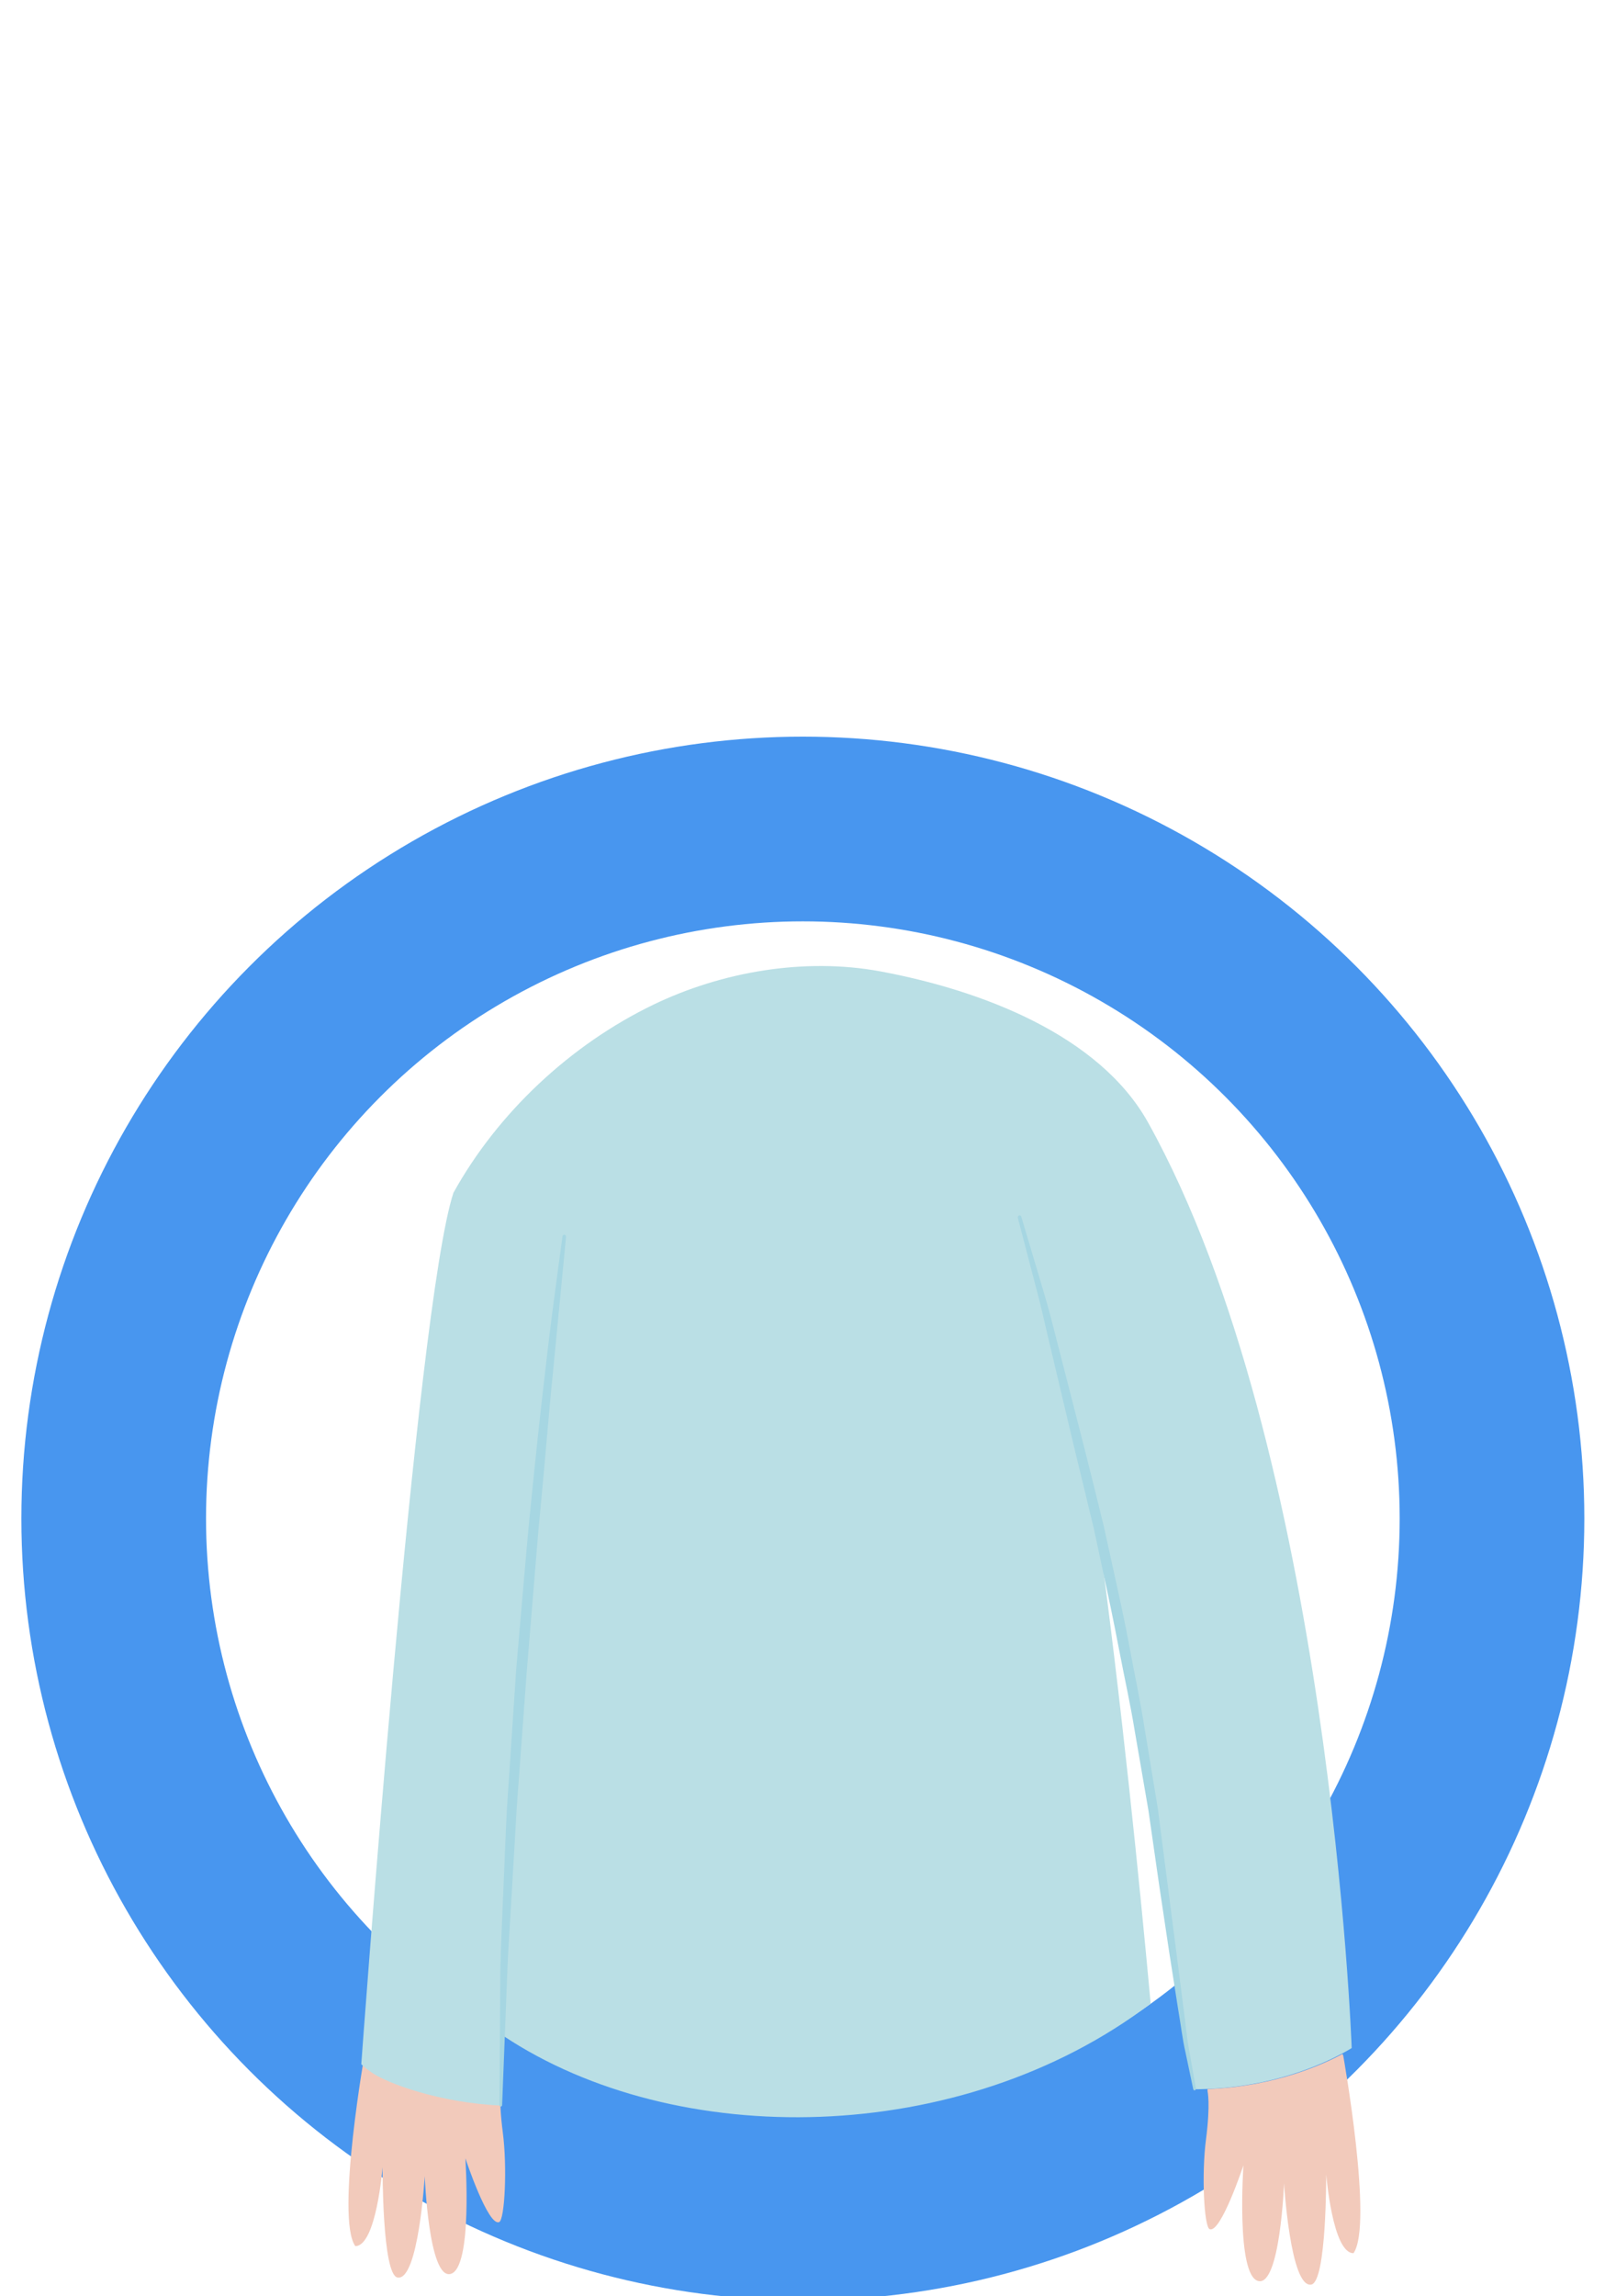 <?xml version="1.0" encoding="UTF-8" standalone="no"?>
<!-- Created with Inkscape (http://www.inkscape.org/) -->

<svg
   xmlns:dc="http://purl.org/dc/elements/1.1/"
   xmlns:cc="http://creativecommons.org/ns#"
   xmlns:rdf="http://www.w3.org/1999/02/22-rdf-syntax-ns#"
   xmlns:svg="http://www.w3.org/2000/svg"
   xmlns="http://www.w3.org/2000/svg"
   xmlns:sodipodi="http://sodipodi.sourceforge.net/DTD/sodipodi-0.dtd"
   xmlns:inkscape="http://www.inkscape.org/namespaces/inkscape"
   width="50mm"
   height="71.5mm"
   viewBox="0 0 50 71.5"
   version="1.1"
   id="svg2376"
   inkscape:version="0.92.4 (5da689c313, 2019-01-14)"
   sodipodi:docname="body.svg">
  <defs
     id="defs2370">
    <clipPath
       clipPathUnits="userSpaceOnUse"
       id="clipPath726-7-7-9-2-8-4-5-8-8">
      <path
         d="m 320.808,311.819 h 18.493 v -6.138 h -18.493 z"
         id="path724-4-4-5-6-7-8-7-4-0"
         inkscape:connector-curvature="0" />
    </clipPath>
    <clipPath
       clipPathUnits="userSpaceOnUse"
       id="clipPath778-1-3-4-4-9-2-4-8-63">
      <path
         d="m 333.768,336.042 h 10.814 v -10.814 h -10.814 z"
         id="path776-0-1-2-4-0-7-4-3-7"
         inkscape:connector-curvature="0" />
    </clipPath>
    <clipPath
       clipPathUnits="userSpaceOnUse"
       id="clipPath794-0-4-7-7-0-2-5-9-85">
      <path
         d="m 304.83,335.128 h 10.813 V 324.313 H 304.83 Z"
         id="path792-9-2-1-9-0-7-9-1-9"
         inkscape:connector-curvature="0" />
    </clipPath>
    <clipPath
       clipPathUnits="userSpaceOnUse"
       id="clipPath726-7-7-9-2-8-4-5-8-8-6">
      <path
         d="m 320.808,311.819 h 18.493 v -6.138 h -18.493 z"
         id="path724-4-4-5-6-7-8-7-4-0-6"
         inkscape:connector-curvature="0" />
    </clipPath>
    <clipPath
       clipPathUnits="userSpaceOnUse"
       id="clipPath778-1-3-4-4-9-2-4-8-63-8">
      <path
         d="m 333.768,336.042 h 10.814 v -10.814 h -10.814 z"
         id="path776-0-1-2-4-0-7-4-3-7-4"
         inkscape:connector-curvature="0" />
    </clipPath>
    <clipPath
       clipPathUnits="userSpaceOnUse"
       id="clipPath794-0-4-7-7-0-2-5-9-85-9">
      <path
         d="m 304.83,335.128 h 10.813 V 324.313 H 304.83 Z"
         id="path792-9-2-1-9-0-7-9-1-9-1"
         inkscape:connector-curvature="0" />
    </clipPath>
  </defs>
  <sodipodi:namedview
     id="base"
     pagecolor="#ffffff"
     bordercolor="#666666"
     borderopacity="1.0"
     inkscape:pageopacity="0.0"
     inkscape:pageshadow="2"
     inkscape:zoom="0.35"
     inkscape:cx="429.46269"
     inkscape:cy="643.08957"
     inkscape:document-units="mm"
     inkscape:current-layer="layer1"
     showgrid="false"
     inkscape:window-width="1920"
     inkscape:window-height="1017"
     inkscape:window-x="-8"
     inkscape:window-y="-8"
     inkscape:window-maximized="1" />
  <g
     inkscape:label="Calque 1"
     inkscape:groupmode="layer"
     id="layer1"
     transform="translate(0,-225.5)">
    <rect
       style="opacity:0.443;fill:none;fill-opacity:1;stroke:none;stroke-width:11.625;stroke-linecap:round;stroke-linejoin:miter;stroke-miterlimit:4;stroke-dasharray:none;stroke-dashoffset:0;stroke-opacity:1;paint-order:fill markers stroke"
       id="rect3090"
       width="49.989"
       height="71.5"
       x="0.005"
       y="225.5"
       inkscape:export-filename="D:\mes projets\my-portfolio\src\assets\body.png"
       inkscape:export-xdpi="300"
       inkscape:export-ydpi="300" />
    <g
       id="g887"
       transform="matrix(0.974,0,0,0.974,0.661,7.858)"
       inkscape:export-xdpi="300"
       inkscape:export-ydpi="300">
      <ellipse
         inkscape:export-ydpi="300"
         inkscape:export-xdpi="300"
         inkscape:export-filename="D:\mes projets\my-portfolio\src\assets\body.png"
         ry="22.045"
         rx="22.042"
         cy="272.002"
         cx="25"
         id="path5542-1-4"
         style="opacity:1;fill:none;fill-opacity:1;stroke:#4896ef;stroke-width:5.906;stroke-linecap:round;stroke-linejoin:miter;stroke-miterlimit:4;stroke-dasharray:none;stroke-dashoffset:0;stroke-opacity:1;paint-order:fill markers stroke" />
      <g
         inkscape:export-filename="D:\mes projets\my-portfolio\src\assets\body.png"
         inkscape:export-ydpi="300"
         inkscape:export-xdpi="300"
         transform="matrix(-0.345,0,0,-0.395,10.546,294.03)"
         id="g716-5-9-3-5-7-7-9-0-7-2">
        <path
           inkscape:connector-curvature="0"
           id="path718-8-1-3-9-1-7-2-5-9-8"
           style="fill:#f2cabb;fill-opacity:1;fill-rule:nonzero;stroke:none"
           d="m -2.933,3.26 c 0,0 0.044,-8.696 -1.382,-8.928 -1.945,-0.317 -2.527,8.203 -2.527,8.203 0,0 -0.362,-8.334 -2.383,-7.917 -2.087,0.44 -1.382,9.367 -1.382,9.367 0,0 -2.106,-5.55 -3.135,-5.167 -0.516,0.192 -0.761,4.44 -0.336,7.266 0.428,2.897 0.143,3.909 0.143,3.909 v 0.165 c 6.161,0.196 10.652,1.965 12.518,2.843 l 0.066,-0.154 c 0,0 2.804,-13.702 0.947,-15.975 C -2.351,-3.134 -2.933,3.26 -2.933,3.26 Z"
           sodipodi:nodetypes="cccccsccccccc" />
      </g>
      <g
         inkscape:export-filename="D:\mes projets\my-portfolio\src\assets\body.png"
         inkscape:export-ydpi="300"
         inkscape:export-xdpi="300"
         style="fill:#badfe5;fill-opacity:1"
         transform="matrix(0.345,0,0,-0.395,14.824,290.763)"
         id="g672-5-4-6-4-3-6-4-9-9">
        <path
           sodipodi:nodetypes="cscccaaccccccccc"
           inkscape:connector-curvature="0"
           id="path674-3-3-8-2-1-1-4-2-9"
           style="fill:#badfe5;fill-opacity:1;fill-rule:nonzero;stroke:none"
           d="M 1.713,5.629 C 1.681,5.98 1.564,-0.023 1.532,-0.022 -4.143,0.19 -9.091,1.784 -10.542,2.691 c -0.615,0.372 -0.899,0.637 -0.899,0.637 0,0 5.061,61.25 8.541,70.529 4.117,6.498 10.875,11.991 18.496,15.212 6.401,2.705 14.113,3.847 21.103,2.71 9.334,-1.518 20.286,-5.143 24.805,-12.234 16.888,-26.508 18.874,-74.911 18.874,-74.911 0,0 -0.329,-0.187 -0.954,-0.472 -1.866,-0.878 -6.358,-2.648 -12.518,-2.843 -0.384,-0.014 -0.77,-0.024 -1.164,-0.024 0,0 -1.329,5.052 -2.601,14.638 -1.397,10.487 -3.878,21.577 -6.348,31.097 C 59.067,32.407 60.714,17.967 61.742,8.234 44.132,-3.431 17.711,-3.673 1.713,5.629 Z" />
      </g>
      <g
         inkscape:export-filename="D:\mes projets\my-portfolio\src\assets\body.png"
         inkscape:export-ydpi="300"
         inkscape:export-xdpi="300"
         transform="matrix(0.345,0,0,-0.395,42.751,294.256)"
         id="g716-5-9-3-5-7-7-3-7-1">
        <path
           inkscape:connector-curvature="0"
           id="path718-8-1-3-9-1-7-6-1-6"
           style="fill:#f2cabb;fill-opacity:1;fill-rule:nonzero;stroke:none"
           d="m -2.933,3.26 c 0,0 0.044,-8.696 -1.382,-8.928 -1.945,-0.317 -2.527,8.203 -2.527,8.203 0,0 -0.362,-8.334 -2.383,-7.917 -2.087,0.44 -1.382,9.367 -1.382,9.367 0,0 -2.106,-5.55 -3.135,-5.167 -0.516,0.192 -0.761,4.44 -0.336,7.266 0.428,2.897 0.143,3.909 0.143,3.909 v 0.165 c 6.161,0.196 10.652,1.965 12.518,2.843 l 0.066,-0.154 c 0,0 2.804,-13.702 0.947,-15.975 C -2.351,-3.134 -2.933,3.26 -2.933,3.26 Z"
           sodipodi:nodetypes="cccccsccccccc" />
      </g>
      <g
         inkscape:export-filename="D:\mes projets\my-portfolio\src\assets\body.png"
         inkscape:export-ydpi="300"
         inkscape:export-xdpi="300"
         transform="matrix(0.345,0,0,-0.395,16.914,262.995)"
         id="g748-6-4-3-3-1-8-3-4-0">
        <path
           inkscape:connector-curvature="0"
           id="path750-5-4-4-7-4-3-9-2-4"
           style="fill:#a6d6e2;fill-opacity:1;fill-rule:nonzero;stroke:none"
           d="m 1.482,-0.021 c 0,0 -0.484,-4.383 -1.21,-10.957 -0.392,-3.283 -0.725,-7.126 -1.182,-11.233 -0.235,-2.053 -0.409,-4.181 -0.621,-6.34 -0.204,-2.159 -0.412,-4.353 -0.619,-6.547 -0.185,-2.196 -0.371,-4.391 -0.554,-6.552 -0.168,-2.163 -0.392,-4.288 -0.503,-6.35 -0.138,-2.061 -0.271,-4.053 -0.398,-5.941 -0.121,-1.89 -0.272,-3.676 -0.346,-5.327 -0.295,-6.605 -0.491,-11.008 -0.491,-11.008 v -0.005 c -0.003,-0.07 -0.062,-0.123 -0.132,-0.12 -0.067,0.003 -0.121,0.059 -0.12,0.127 0,0 0.035,4.414 0.088,11.034 0.036,1.655 0.149,3.445 0.227,5.34 0.091,1.894 0.188,3.892 0.288,5.96 0.094,2.067 0.302,4.195 0.453,6.363 0.165,2.166 0.332,4.366 0.5,6.567 0.217,2.196 0.433,4.392 0.647,6.553 0.226,2.161 0.413,4.29 0.661,6.344 0.464,4.111 0.939,7.943 1.382,11.223 0.417,3.283 0.851,6.008 1.135,7.917 0.295,1.908 0.463,2.998 0.463,2.998 0.014,0.091 0.1,0.154 0.191,0.14 0.089,-0.014 0.151,-0.098 0.141,-0.186" />
      </g>
      <g
         inkscape:export-filename="D:\mes projets\my-portfolio\src\assets\body.png"
         inkscape:export-ydpi="300"
         inkscape:export-xdpi="300"
         transform="matrix(0.345,0,0,-0.395,31.987,262.354)"
         id="g752-09-1-9-7-0-3-3-4-2">
        <path
           inkscape:connector-curvature="0"
           id="path754-1-7-4-8-4-3-5-4-5"
           style="fill:#a6d6e2;fill-opacity:1;fill-rule:nonzero;stroke:none"
           d="m 0,0 c 0,0 0.365,-1.072 1.005,-2.948 0.319,-0.938 0.707,-2.077 1.152,-3.384 0.452,-1.303 0.866,-2.807 1.352,-4.436 0.95,-3.265 2.097,-7.065 3.257,-11.157 0.289,-1.024 0.584,-2.066 0.88,-3.12 0.267,-1.059 0.538,-2.132 0.809,-3.213 0.545,-2.161 1.111,-4.354 1.58,-6.577 0.466,-2.222 1.016,-4.426 1.405,-6.625 0.415,-2.196 0.824,-4.355 1.218,-6.445 0.62,-4.203 1.198,-8.126 1.695,-11.488 0.247,-1.681 0.472,-3.222 0.672,-4.587 0.213,-1.362 0.329,-2.568 0.545,-3.528 0.39,-1.936 0.613,-3.042 0.613,-3.042 l 0.002,-0.01 c 0.013,-0.068 -0.031,-0.135 -0.099,-0.148 -0.066,-0.014 -0.132,0.028 -0.148,0.093 0,0 -0.266,1.106 -0.732,3.039 -0.257,0.967 -0.416,2.157 -0.682,3.512 -0.243,1.359 -0.518,2.892 -0.818,4.564 -0.287,1.676 -0.599,3.493 -0.928,5.414 -0.315,1.917 -0.648,3.937 -0.992,6.028 -0.41,2.079 -0.834,4.227 -1.265,6.411 -0.406,2.189 -0.97,4.377 -1.452,6.585 -0.478,2.207 -1.011,4.408 -1.55,6.572 -0.265,1.082 -0.529,2.157 -0.789,3.218 -0.29,1.05 -0.576,2.087 -0.857,3.108 -1.15,4.08 -2.158,7.908 -3.057,11.181 -0.46,1.634 -0.822,3.148 -1.218,4.47 -0.396,1.323 -0.741,2.476 -1.025,3.426 -0.567,1.899 -0.891,2.983 -0.891,2.983 -0.028,0.089 0.022,0.183 0.11,0.21 C -0.121,0.132 -0.029,0.084 0,0" />
      </g>
    </g>
    <rect
       style="opacity:0.443;fill:none;fill-opacity:1;stroke:none;stroke-width:2.521;stroke-linecap:round;stroke-linejoin:miter;stroke-miterlimit:4;stroke-dasharray:none;stroke-dashoffset:0;stroke-opacity:1;paint-order:fill markers stroke"
       id="rect2256-64"
       width="49.989"
       height="69.746"
       x="0.005"
       y="227.254"
       inkscape:export-filename="D:\mes projets\my-portfolio\src\assets\body.png"
       inkscape:export-xdpi="300"
       inkscape:export-ydpi="300" />
  </g>
</svg>
